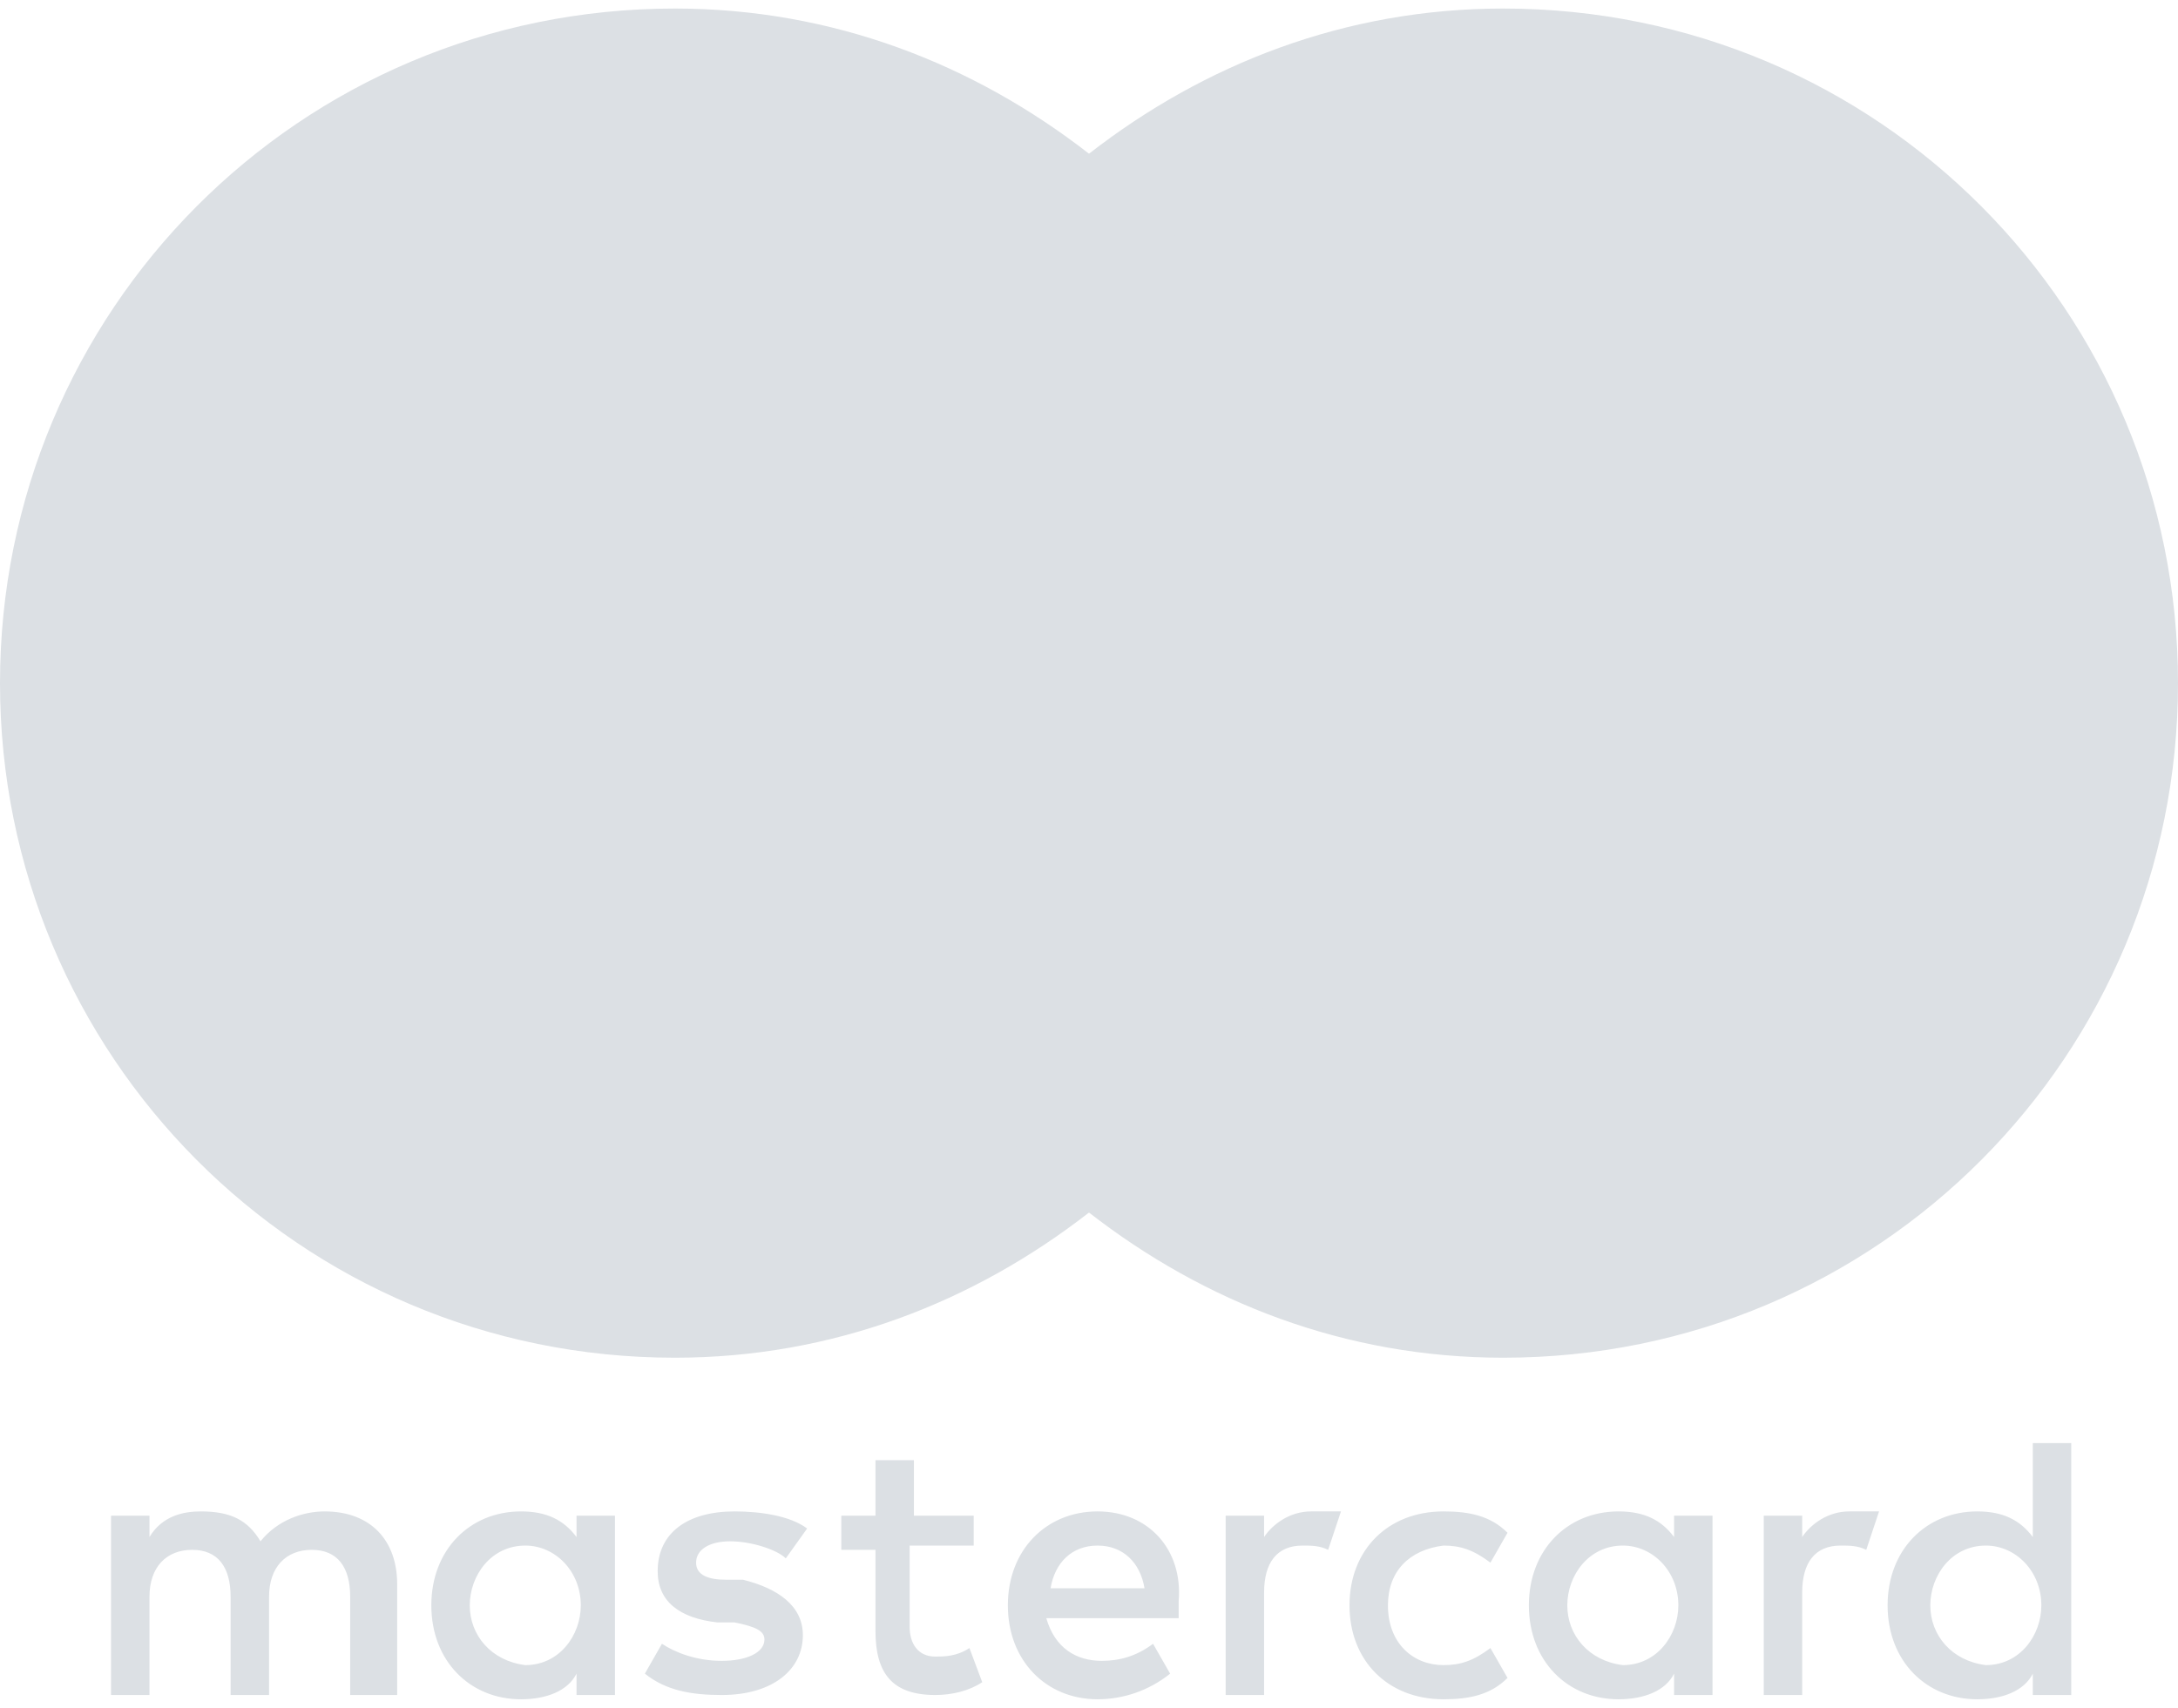 <?xml version="1.0" encoding="utf-8"?>
<!-- Generator: Adobe Illustrator 21.1.0, SVG Export Plug-In . SVG Version: 6.00 Build 0)  -->
<svg version="1.1" id="Layer_1" xmlns="http://www.w3.org/2000/svg" xmlns:xlink="http://www.w3.org/1999/xlink" x="0px" y="0px"
	 viewBox="0 0 51 40" style="enable-background:new 0 0 51 40;" xml:space="preserve">
<style type="text/css">
	.st0{fill:#dce0e4;}
	.st1{fill:#dce0e4;}
</style>
<g>
	<path class="st0" d="M9.3,39.7v-2.6c0-1-0.6-1.7-1.7-1.7c-0.5,0-1.1,0.2-1.5,0.7c-0.3-0.5-0.7-0.7-1.4-0.7c-0.4,0-0.9,0.1-1.2,0.6
		v-0.5H2.6v4.2h0.9v-2.3c0-0.7,0.4-1.1,1-1.1s0.9,0.4,0.9,1.1v2.3h0.9v-2.3c0-0.7,0.4-1.1,1-1.1c0.6,0,0.9,0.4,0.9,1.1v2.3H9.3
		L9.3,39.7z M22.9,35.5h-1.5v-1.3h-0.9v1.3h-0.8v0.8h0.8v1.9c0,1,0.4,1.5,1.4,1.5c0.4,0,0.8-0.1,1.1-0.3l-0.3-0.8
		c-0.3,0.2-0.6,0.2-0.8,0.2c-0.4,0-0.6-0.3-0.6-0.7v-1.9h1.5V35.5L22.9,35.5z M30.7,35.4c-0.5,0-0.9,0.3-1.1,0.6v-0.5h-0.9v4.2h0.9
		v-2.4c0-0.7,0.3-1.1,0.9-1.1c0.2,0,0.4,0,0.6,0.1l0.3-0.9C31.1,35.4,30.9,35.4,30.7,35.4L30.7,35.4L30.7,35.4z M18.9,35.8
		c-0.4-0.3-1.1-0.4-1.7-0.4c-1.1,0-1.8,0.5-1.8,1.4c0,0.7,0.5,1.1,1.4,1.2l0.4,0c0.5,0.1,0.7,0.2,0.7,0.4c0,0.3-0.4,0.5-1,0.5
		c-0.6,0-1.1-0.2-1.4-0.4l-0.4,0.7c0.5,0.4,1.1,0.5,1.8,0.5c1.2,0,1.9-0.6,1.9-1.4c0-0.7-0.6-1.1-1.4-1.3l-0.4,0
		c-0.4,0-0.7-0.1-0.7-0.4c0-0.3,0.3-0.5,0.8-0.5c0.5,0,1.1,0.2,1.3,0.4L18.9,35.8L18.9,35.8z M43.3,35.4c-0.5,0-0.9,0.3-1.1,0.6
		v-0.5h-0.9v4.2h0.9v-2.4c0-0.7,0.3-1.1,0.9-1.1c0.2,0,0.4,0,0.6,0.1l0.3-0.9C43.8,35.4,43.5,35.4,43.3,35.4L43.3,35.4L43.3,35.4z
		 M31.6,37.6c0,1.3,0.9,2.2,2.2,2.2c0.6,0,1.1-0.1,1.5-0.5l-0.4-0.7c-0.4,0.3-0.7,0.4-1.1,0.4c-0.7,0-1.3-0.5-1.3-1.4
		c0-0.8,0.5-1.3,1.3-1.4c0.4,0,0.7,0.1,1.1,0.4l0.4-0.7c-0.4-0.4-0.9-0.5-1.5-0.5C32.5,35.4,31.6,36.3,31.6,37.6L31.6,37.6
		L31.6,37.6z M40.1,37.6v-2.1h-0.9V36c-0.3-0.4-0.7-0.6-1.3-0.6c-1.2,0-2.1,0.9-2.1,2.2c0,1.3,0.9,2.2,2.1,2.2
		c0.6,0,1.1-0.2,1.3-0.6v0.5h0.9V37.6z M36.7,37.6c0-0.7,0.5-1.4,1.3-1.4c0.7,0,1.3,0.6,1.3,1.4c0,0.7-0.5,1.4-1.3,1.4
		C37.2,38.9,36.7,38.3,36.7,37.6L36.7,37.6z M25.7,35.4c-1.2,0-2.1,0.9-2.1,2.2c0,1.3,0.9,2.2,2.1,2.2c0.6,0,1.2-0.2,1.7-0.6
		l-0.4-0.7c-0.4,0.3-0.8,0.4-1.2,0.4c-0.6,0-1.1-0.3-1.3-1h3.1v-0.4C27.7,36.3,26.9,35.4,25.7,35.4L25.7,35.4L25.7,35.4z M25.7,36.2
		c0.6,0,1,0.4,1.1,1h-2.2C24.7,36.6,25.1,36.2,25.7,36.2L25.7,36.2z M48.5,37.6v-3.8h-0.9V36c-0.3-0.4-0.7-0.6-1.3-0.6
		c-1.2,0-2.1,0.9-2.1,2.2c0,1.3,0.9,2.2,2.1,2.2c0.6,0,1.1-0.2,1.3-0.6v0.5h0.9V37.6z M45.2,37.6c0-0.7,0.5-1.4,1.3-1.4
		c0.7,0,1.3,0.6,1.3,1.4c0,0.7-0.5,1.4-1.3,1.4C45.7,38.9,45.2,38.3,45.2,37.6L45.2,37.6z M14.4,37.6v-2.1h-0.9V36
		c-0.3-0.4-0.7-0.6-1.3-0.6c-1.2,0-2.1,0.9-2.1,2.2c0,1.3,0.9,2.2,2.1,2.2c0.6,0,1.1-0.2,1.3-0.6v0.5h0.9V37.6z M11,37.6
		c0-0.7,0.5-1.4,1.3-1.4c0.7,0,1.3,0.6,1.3,1.4c0,0.7-0.5,1.4-1.3,1.4C11.5,38.9,11,38.3,11,37.6z"/>
	<rect x="18.6" y="3.6" class="st1" width="13.8" height="24.8"/>
	<path class="st0" d="M19.5,16c0-5,2.4-9.5,6-12.4c-2.7-2.1-6-3.4-9.7-3.4C7,0.2,0,7.3,0,16s7,15.8,15.8,15.8c3.7,0,7-1.3,9.7-3.4
		C21.8,25.5,19.5,21,19.5,16z"/>
	<path class="st1" d="M51,16c0,8.7-7,15.8-15.8,15.8c-3.7,0-7-1.3-9.7-3.4c3.7-2.9,6-7.4,6-12.4s-2.4-9.5-6-12.4
		c2.7-2.1,6-3.4,9.7-3.4C44,0.2,51,7.3,51,16z"/>
</g>
</svg>
